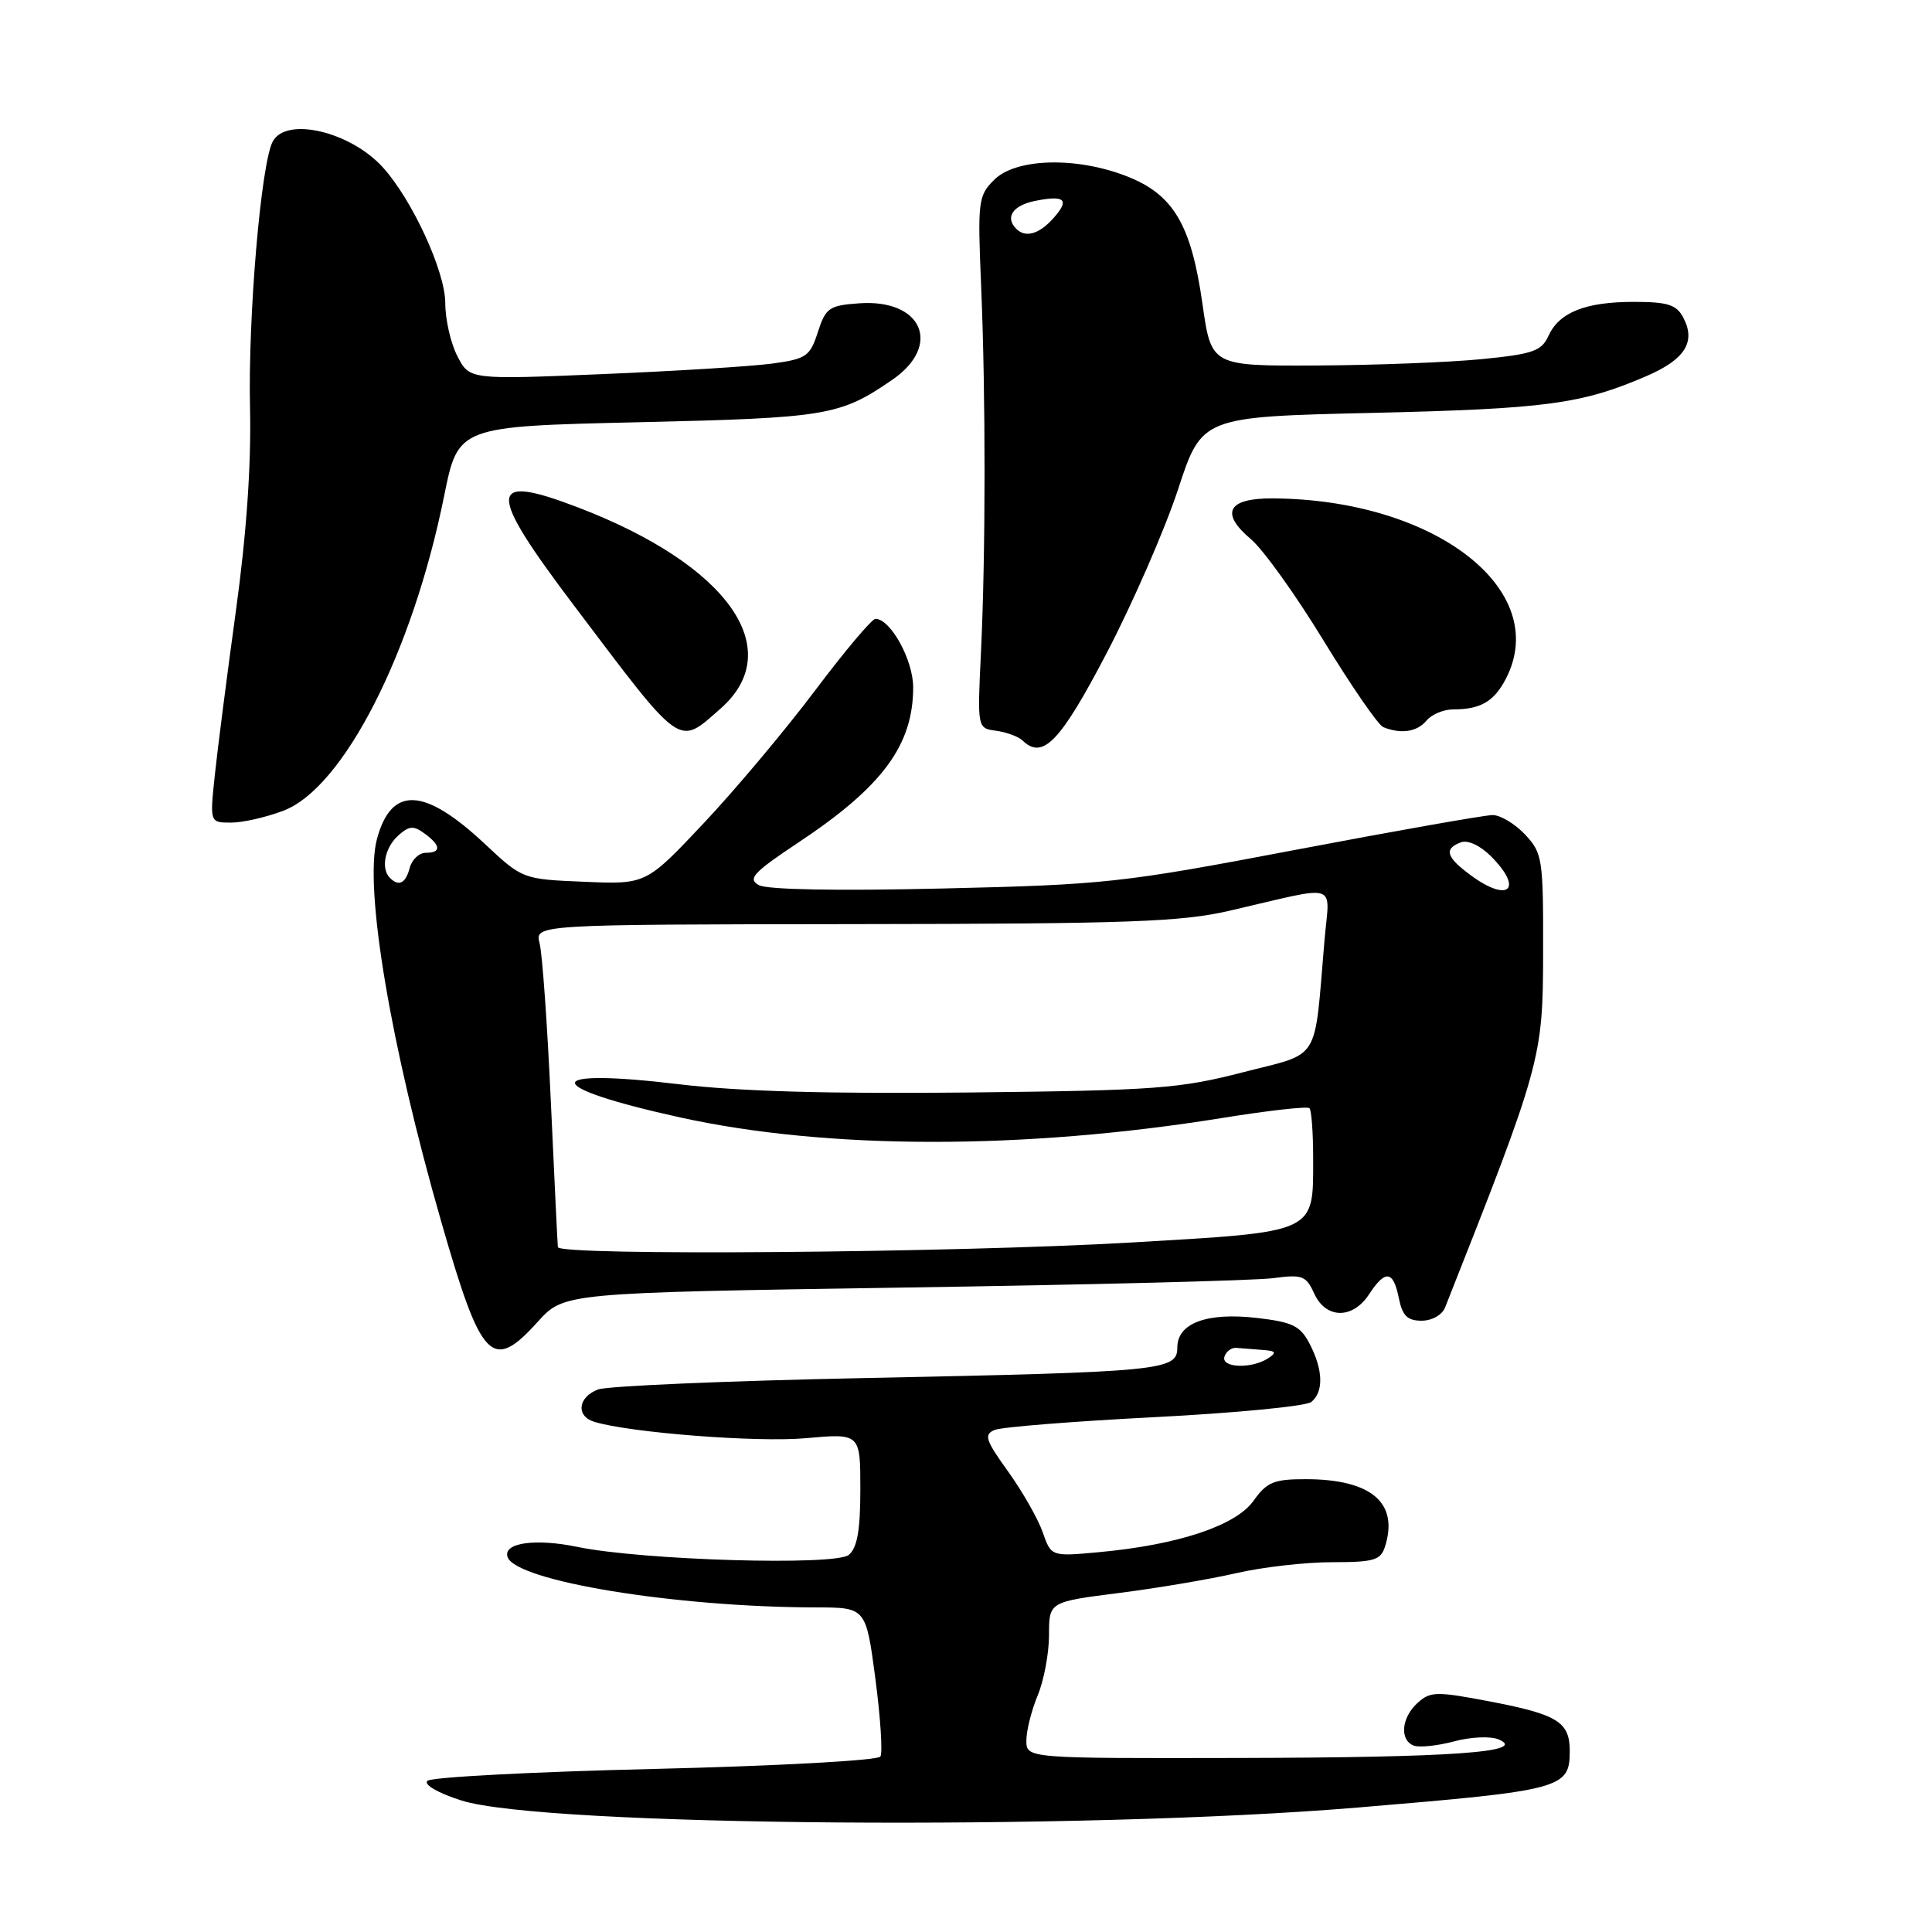 <?xml version="1.0" encoding="UTF-8" standalone="no"?>
<!DOCTYPE svg PUBLIC "-//W3C//DTD SVG 1.1//EN" "http://www.w3.org/Graphics/SVG/1.1/DTD/svg11.dtd" >
<svg xmlns="http://www.w3.org/2000/svg" xmlns:xlink="http://www.w3.org/1999/xlink" version="1.1" viewBox="0 0 256 256">
 <g >
 <path fill="currentColor"
d=" M 180.00 239.50 C 207.05 237.24 208.00 236.99 208.00 232.00 C 208.00 228.17 206.38 227.17 197.46 225.46 C 190.33 224.10 189.53 224.11 187.84 225.64 C 185.69 227.59 185.42 230.56 187.33 231.30 C 188.07 231.58 190.47 231.33 192.68 230.74 C 194.93 230.14 197.53 230.03 198.60 230.49 C 202.49 232.17 192.42 232.88 164.25 232.94 C 136.00 233.00 136.00 233.00 136.00 230.62 C 136.00 229.31 136.68 226.63 137.50 224.65 C 138.32 222.68 139.00 219.08 139.00 216.66 C 139.00 212.26 139.00 212.26 148.25 211.08 C 153.34 210.44 160.34 209.25 163.81 208.45 C 167.28 207.65 172.99 207.00 176.49 207.00 C 182.06 207.00 182.95 206.74 183.52 204.93 C 185.37 199.12 181.70 196.00 173.00 196.00 C 168.79 196.00 167.86 196.38 166.10 198.86 C 163.76 202.15 156.15 204.69 145.72 205.66 C 139.29 206.26 139.29 206.26 138.16 203.02 C 137.53 201.23 135.47 197.61 133.57 194.97 C 130.56 190.78 130.34 190.08 131.81 189.47 C 132.74 189.09 142.28 188.33 153.00 187.78 C 163.72 187.23 173.06 186.33 173.75 185.77 C 175.41 184.43 175.33 181.54 173.55 178.09 C 172.31 175.69 171.30 175.19 166.60 174.64 C 159.94 173.86 156.00 175.31 156.00 178.56 C 156.00 181.61 154.10 181.79 114.50 182.60 C 96.35 182.97 80.49 183.65 79.25 184.11 C 76.58 185.11 76.28 187.65 78.75 188.40 C 83.46 189.84 100.32 191.15 106.75 190.57 C 114.00 189.92 114.00 189.92 114.00 197.34 C 114.00 202.78 113.59 205.09 112.47 206.03 C 110.69 207.50 85.10 206.75 76.50 204.97 C 70.94 203.82 66.65 204.43 67.25 206.29 C 68.27 209.49 89.45 212.96 108.12 212.99 C 114.74 213.00 114.74 213.00 115.99 222.41 C 116.67 227.58 116.97 232.23 116.66 232.75 C 116.34 233.27 103.03 234.00 86.80 234.39 C 70.69 234.77 57.12 235.48 56.63 235.97 C 56.12 236.48 58.03 237.58 61.13 238.57 C 71.88 242.02 143.24 242.58 180.00 239.50 Z  M 71.25 175.15 C 74.73 171.30 74.73 171.30 119.61 170.61 C 144.30 170.24 166.40 169.68 168.72 169.36 C 172.56 168.85 173.06 169.03 174.14 171.40 C 175.68 174.78 179.23 174.83 181.41 171.50 C 183.56 168.21 184.62 168.34 185.35 172.00 C 185.82 174.34 186.48 175.00 188.37 175.00 C 189.74 175.00 191.09 174.24 191.48 173.25 C 204.20 141.10 204.45 140.23 204.47 126.33 C 204.50 113.76 204.39 113.05 202.08 110.58 C 200.74 109.16 198.81 108.00 197.79 108.00 C 196.76 108.00 185.03 110.07 171.71 112.60 C 148.63 116.99 146.45 117.23 124.90 117.73 C 110.90 118.06 101.63 117.89 100.54 117.28 C 99.04 116.44 99.82 115.61 105.80 111.63 C 116.94 104.23 121.00 98.73 121.00 91.07 C 121.00 87.45 118.00 82.00 116.00 82.00 C 115.53 82.00 111.94 86.26 108.03 91.46 C 104.12 96.66 97.48 104.58 93.27 109.05 C 85.61 117.19 85.61 117.19 77.43 116.84 C 69.24 116.50 69.24 116.50 64.21 111.79 C 56.20 104.30 51.86 104.11 49.95 111.17 C 48.22 117.60 51.74 138.52 58.51 162.03 C 63.79 180.38 65.20 181.84 71.25 175.15 Z  M 37.56 107.42 C 45.52 104.39 54.66 86.48 58.85 65.72 C 60.71 56.50 60.71 56.50 84.60 55.95 C 109.63 55.37 111.29 55.10 118.25 50.31 C 124.87 45.75 122.19 39.59 113.85 40.19 C 109.86 40.47 109.41 40.79 108.37 44.00 C 107.34 47.21 106.84 47.56 102.37 48.17 C 99.69 48.54 89.56 49.17 79.86 49.57 C 62.21 50.31 62.21 50.31 60.61 47.20 C 59.72 45.50 59.00 42.32 59.00 40.15 C 59.00 35.96 54.58 26.38 50.68 22.12 C 46.35 17.40 37.90 15.44 36.14 18.75 C 34.58 21.67 32.85 42.01 33.13 54.10 C 33.30 61.61 32.66 70.79 31.25 81.00 C 30.08 89.53 28.82 99.31 28.46 102.75 C 27.80 109.00 27.80 109.00 30.62 109.00 C 32.17 109.00 35.29 108.29 37.56 107.42 Z  M 146.66 86.50 C 150.10 79.90 154.35 70.16 156.09 64.87 C 159.25 55.23 159.25 55.23 181.87 54.71 C 204.84 54.17 209.54 53.55 218.13 49.85 C 223.29 47.63 224.76 45.29 223.02 42.04 C 222.13 40.37 220.94 40.00 216.51 40.00 C 210.07 40.00 206.60 41.38 205.17 44.52 C 204.26 46.52 203.11 46.92 196.31 47.59 C 192.02 48.01 182.20 48.39 174.50 48.43 C 160.50 48.50 160.50 48.50 159.33 40.25 C 157.83 29.70 155.46 25.73 149.21 23.32 C 142.54 20.74 134.58 20.97 131.73 23.83 C 129.62 25.93 129.53 26.65 130.00 37.77 C 130.62 52.42 130.61 73.40 129.98 86.50 C 129.50 96.50 129.50 96.50 132.00 96.83 C 133.38 97.02 134.94 97.60 135.49 98.12 C 138.18 100.72 140.49 98.31 146.66 86.50 Z  M 95.47 93.90 C 104.39 86.06 96.47 74.85 76.63 67.25 C 64.54 62.62 64.44 64.86 76.06 80.24 C 90.54 99.42 89.79 98.88 95.47 93.90 Z  M 189.00 95.50 C 189.68 94.67 191.28 94.00 192.54 94.00 C 196.19 94.00 197.97 92.96 199.54 89.93 C 205.61 78.18 190.16 66.20 168.72 66.04 C 162.68 65.99 161.60 67.95 165.76 71.45 C 167.38 72.82 171.72 78.87 175.39 84.90 C 179.07 90.92 182.62 96.08 183.29 96.35 C 185.63 97.30 187.77 96.98 189.00 95.50 Z  M 162.25 179.75 C 162.48 179.06 163.19 178.54 163.83 178.60 C 164.47 178.66 166.01 178.77 167.25 178.87 C 169.09 179.00 169.22 179.21 168.00 180.00 C 165.80 181.42 161.75 181.25 162.25 179.75 Z  M 73.92 165.25 C 73.87 164.84 73.46 156.18 72.99 146.00 C 72.53 135.82 71.86 126.38 71.50 125.00 C 70.86 122.50 70.86 122.50 113.18 122.45 C 149.70 122.41 156.53 122.16 163.00 120.66 C 177.74 117.25 176.17 116.75 175.50 124.62 C 174.10 141.04 175.11 139.40 164.71 142.08 C 156.31 144.25 153.13 144.49 128.50 144.76 C 110.01 144.96 97.88 144.62 90.00 143.67 C 71.52 141.45 71.60 143.99 90.15 148.07 C 109.66 152.36 135.67 152.38 162.00 148.13 C 168.06 147.15 173.24 146.57 173.51 146.84 C 173.78 147.11 174.00 150.10 174.00 153.48 C 174.00 163.48 174.62 163.19 149.87 164.64 C 126.29 166.01 74.05 166.43 73.92 165.25 Z  M 194.75 115.88 C 191.62 113.55 191.32 112.47 193.56 111.62 C 194.48 111.26 196.11 112.02 197.56 113.46 C 201.97 117.88 199.86 119.70 194.75 115.88 Z  M 51.67 116.33 C 50.44 115.11 50.98 112.33 52.75 110.73 C 54.20 109.42 54.80 109.37 56.25 110.44 C 58.43 112.03 58.49 113.00 56.41 113.00 C 55.53 113.00 54.58 113.90 54.29 115.00 C 53.75 117.05 52.85 117.51 51.67 116.33 Z  M 134.67 30.33 C 133.13 28.80 134.20 27.21 137.16 26.62 C 141.16 25.82 141.80 26.46 139.51 28.99 C 137.66 31.04 135.87 31.53 134.67 30.33 Z "/>
</g>
</svg>